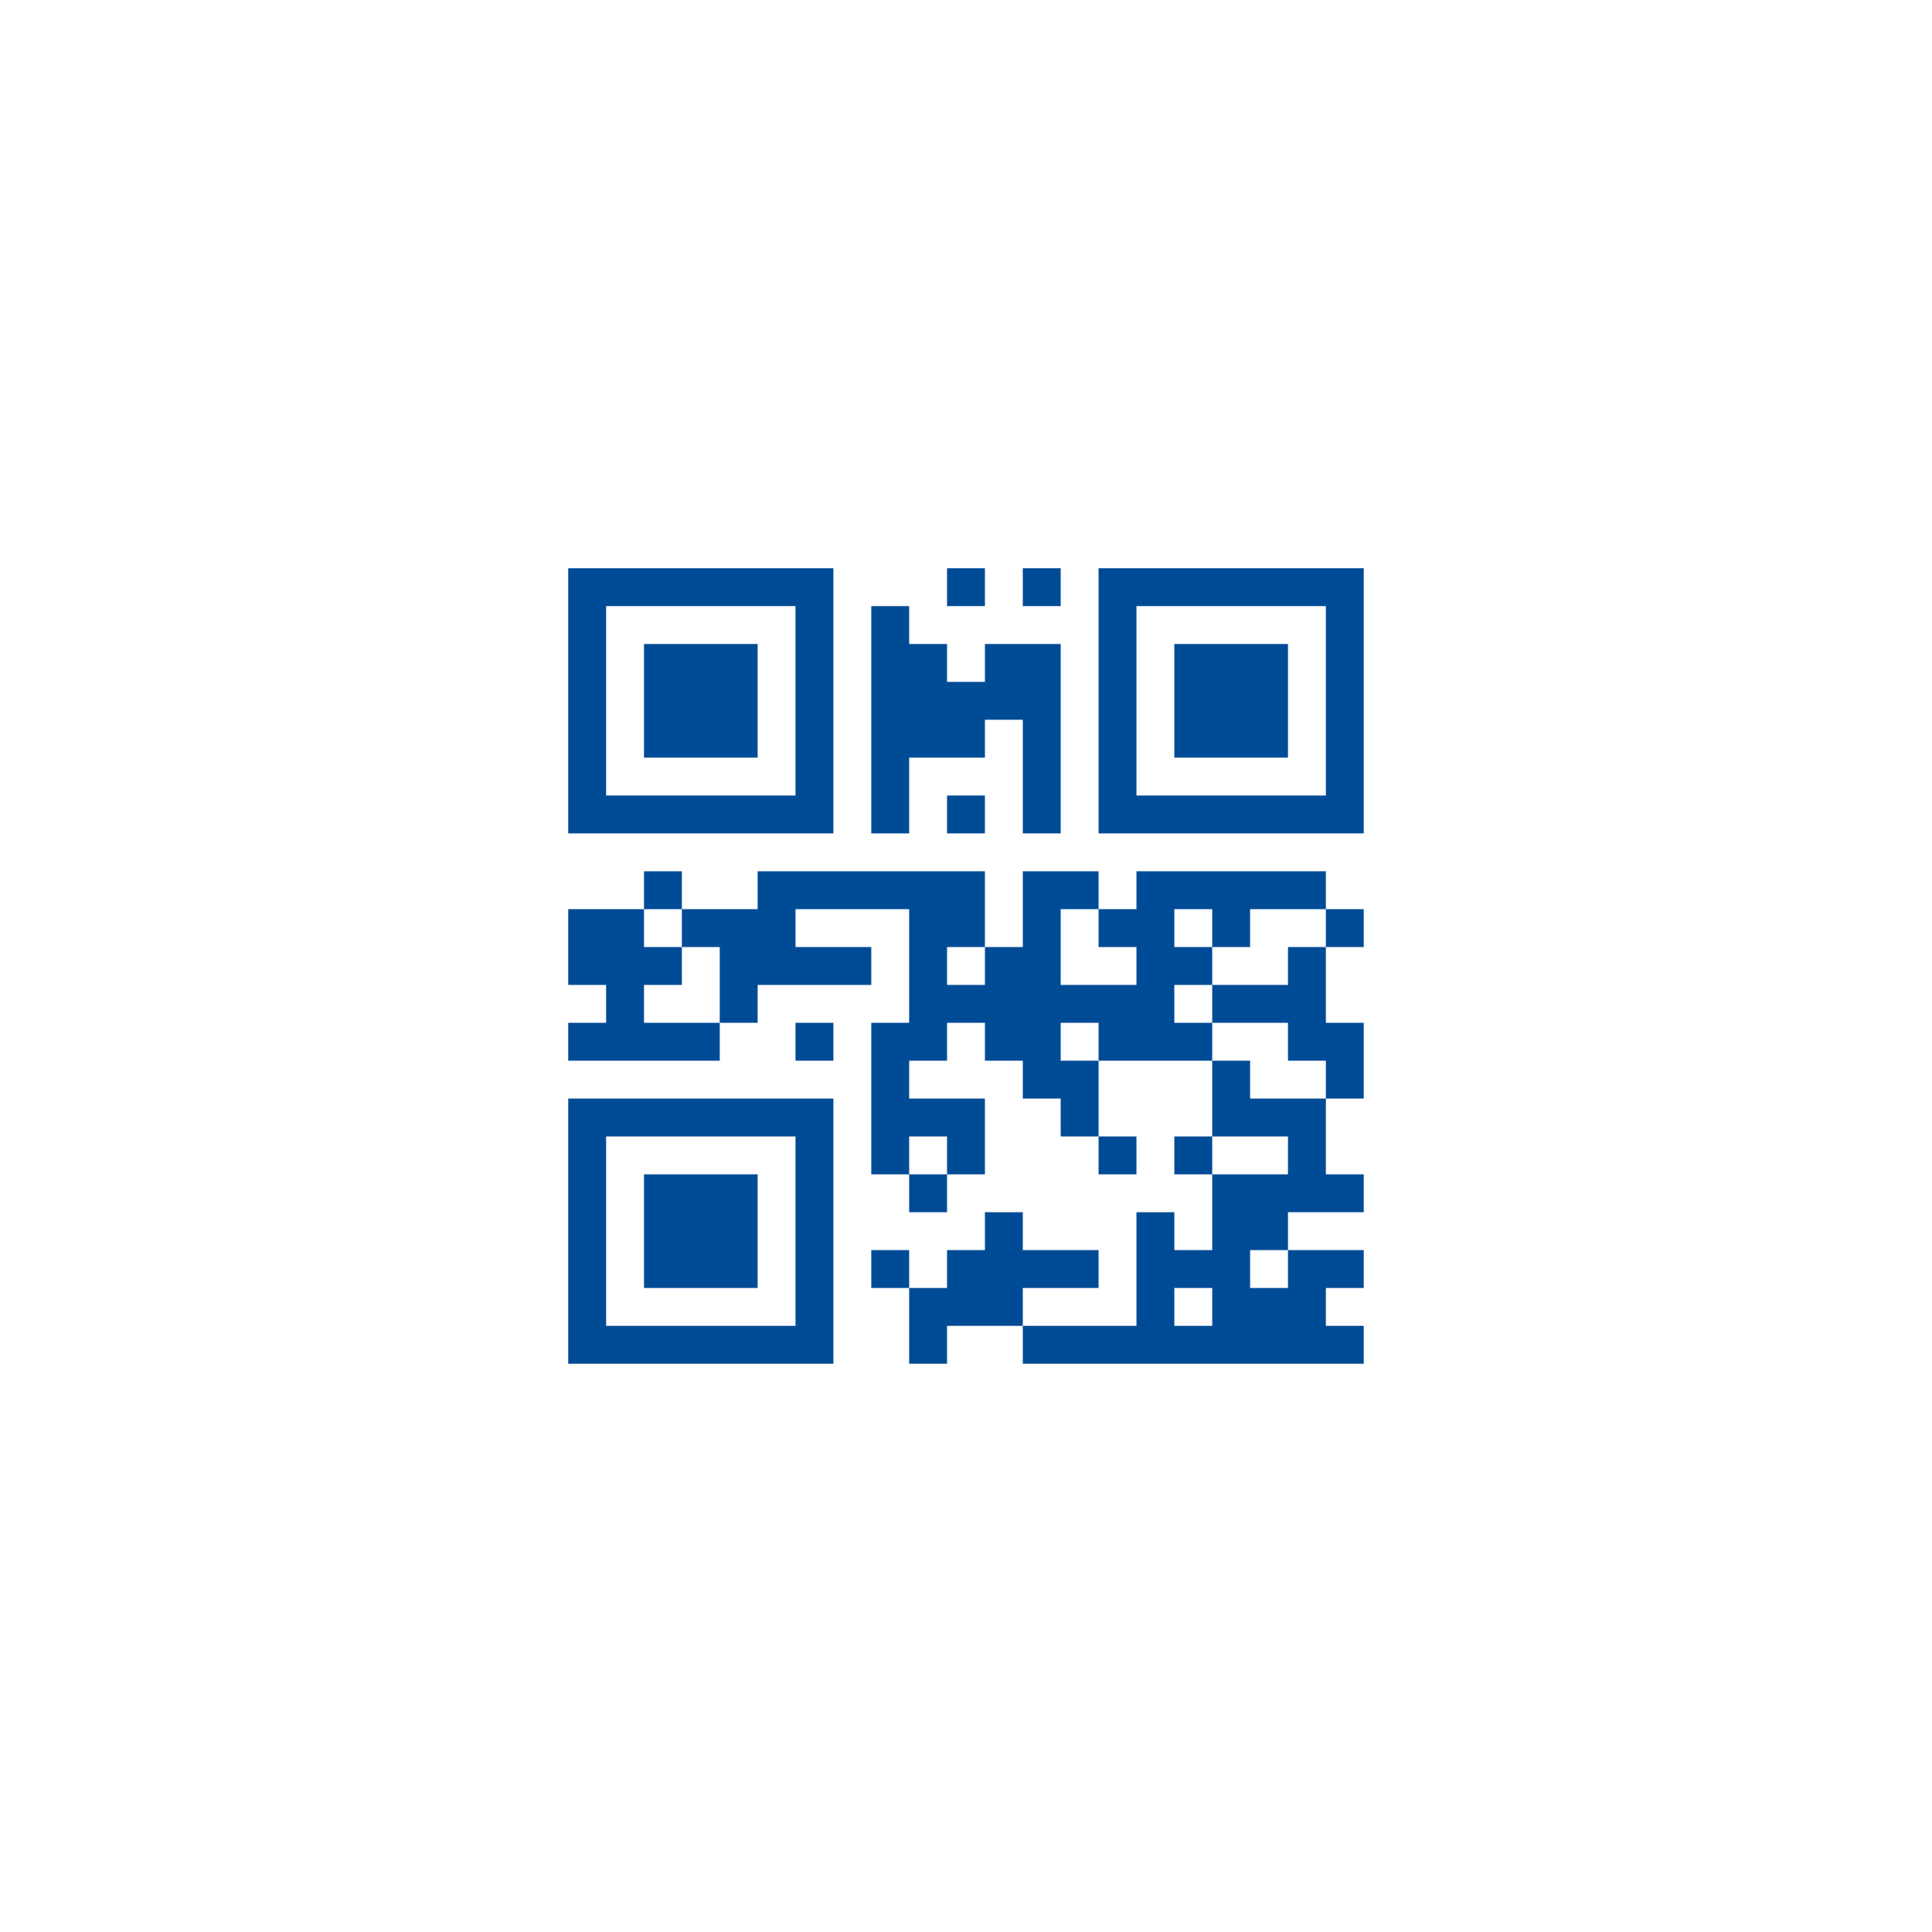 <?xml version="1.0" encoding="UTF-8"?>
<svg xmlns="http://www.w3.org/2000/svg" version="1.1" width="400" height="400" viewBox="0 0 400 400"><rect x="0" y="0" width="400" height="400" fill="#ffffff"/><g transform="scale(7.843)"><g transform="translate(15,15)"><path fill-rule="evenodd" d="M10 0L10 1L11 1L11 0ZM12 0L12 1L13 1L13 0ZM8 1L8 7L9 7L9 5L11 5L11 4L12 4L12 7L13 7L13 2L11 2L11 3L10 3L10 2L9 2L9 1ZM10 6L10 7L11 7L11 6ZM2 8L2 9L0 9L0 11L1 11L1 12L0 12L0 13L4 13L4 12L5 12L5 11L8 11L8 10L6 10L6 9L9 9L9 12L8 12L8 16L9 16L9 17L10 17L10 16L11 16L11 14L9 14L9 13L10 13L10 12L11 12L11 13L12 13L12 14L13 14L13 15L14 15L14 16L15 16L15 15L14 15L14 13L17 13L17 15L16 15L16 16L17 16L17 18L16 18L16 17L15 17L15 20L12 20L12 19L14 19L14 18L12 18L12 17L11 17L11 18L10 18L10 19L9 19L9 18L8 18L8 19L9 19L9 21L10 21L10 20L12 20L12 21L21 21L21 20L20 20L20 19L21 19L21 18L19 18L19 17L21 17L21 16L20 16L20 14L21 14L21 12L20 12L20 10L21 10L21 9L20 9L20 8L15 8L15 9L14 9L14 8L12 8L12 10L11 10L11 8L5 8L5 9L3 9L3 8ZM2 9L2 10L3 10L3 11L2 11L2 12L4 12L4 10L3 10L3 9ZM13 9L13 11L15 11L15 10L14 10L14 9ZM16 9L16 10L17 10L17 11L16 11L16 12L17 12L17 13L18 13L18 14L20 14L20 13L19 13L19 12L17 12L17 11L19 11L19 10L20 10L20 9L18 9L18 10L17 10L17 9ZM10 10L10 11L11 11L11 10ZM6 12L6 13L7 13L7 12ZM13 12L13 13L14 13L14 12ZM9 15L9 16L10 16L10 15ZM17 15L17 16L19 16L19 15ZM18 18L18 19L19 19L19 18ZM16 19L16 20L17 20L17 19ZM0 0L0 7L7 7L7 0ZM1 1L1 6L6 6L6 1ZM2 2L2 5L5 5L5 2ZM14 0L14 7L21 7L21 0ZM15 1L15 6L20 6L20 1ZM16 2L16 5L19 5L19 2ZM0 14L0 21L7 21L7 14ZM1 15L1 20L6 20L6 15ZM2 16L2 19L5 19L5 16Z" fill="#004b96"/></g></g></svg>
